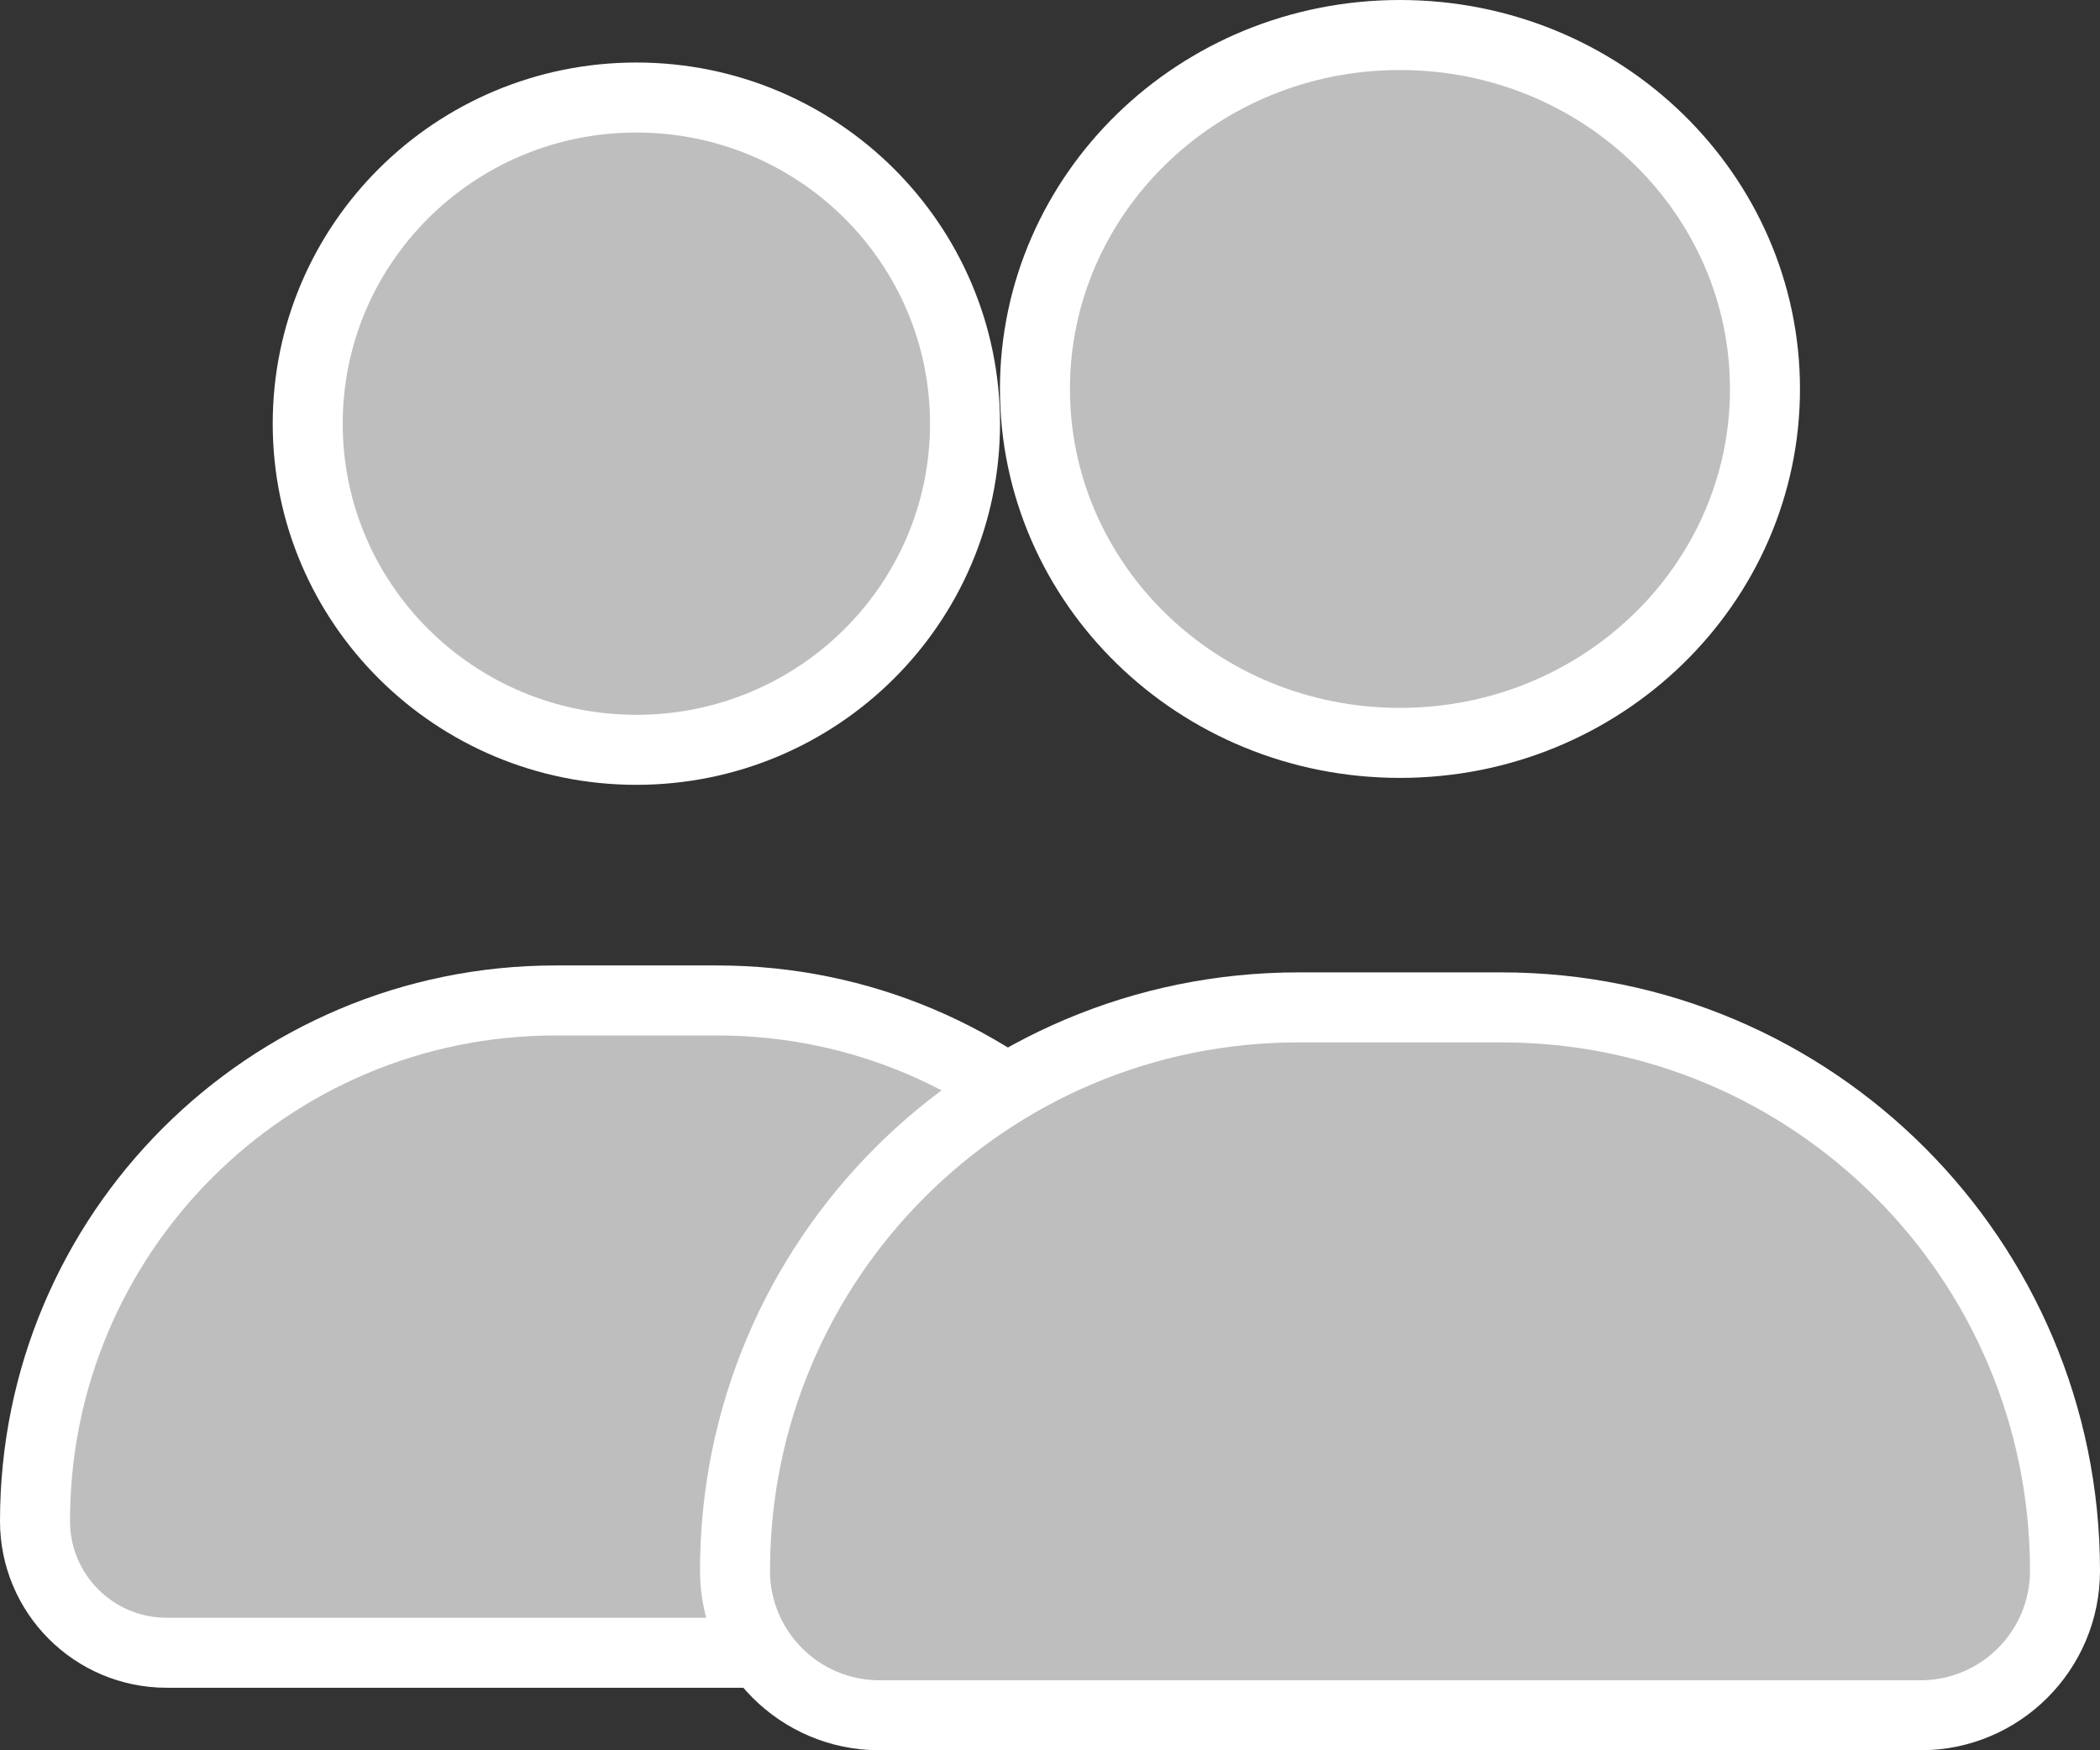<svg width="30" height="25" viewBox="0 0 30 25" fill="none" xmlns="http://www.w3.org/2000/svg">
<rect x="0" y="0" width="30" height="25" fill="#333333" stroke="none"/>
<path d="M13.786 6.052C13.786 8.621 11.687 10.71 9.091 10.71C6.495 10.71 4.396 8.621 4.396 6.052C4.396 3.482 6.495 1.393 9.091 1.393C11.687 1.393 13.786 3.482 13.786 6.052Z" fill="#BEBEBE" stroke="white"/>
<path d="M0.5 21.726C0.5 17.619 3.829 14.29 7.937 14.29H10.245C14.352 14.29 17.682 17.619 17.682 21.726C17.682 22.765 16.84 23.607 15.801 23.607H2.381C1.342 23.607 0.5 22.765 0.5 21.726Z" fill="#BEBEBE" stroke="white"/>
<path d="M25.214 5.556C25.214 8.334 22.893 10.611 19.999 10.611C17.106 10.611 14.785 8.334 14.785 5.556C14.785 2.777 17.106 0.5 19.999 0.5C22.893 0.5 25.214 2.777 25.214 5.556Z" fill="#BEBEBE" stroke="white"/>
<path d="M10.5 22.436C10.5 17.992 14.103 14.389 18.547 14.389H21.453C25.897 14.389 29.5 17.992 29.5 22.436C29.5 23.576 28.576 24.5 27.436 24.5H12.564C11.424 24.5 10.5 23.576 10.5 22.436Z" fill="#BEBEBE" stroke="white"/>
</svg>
